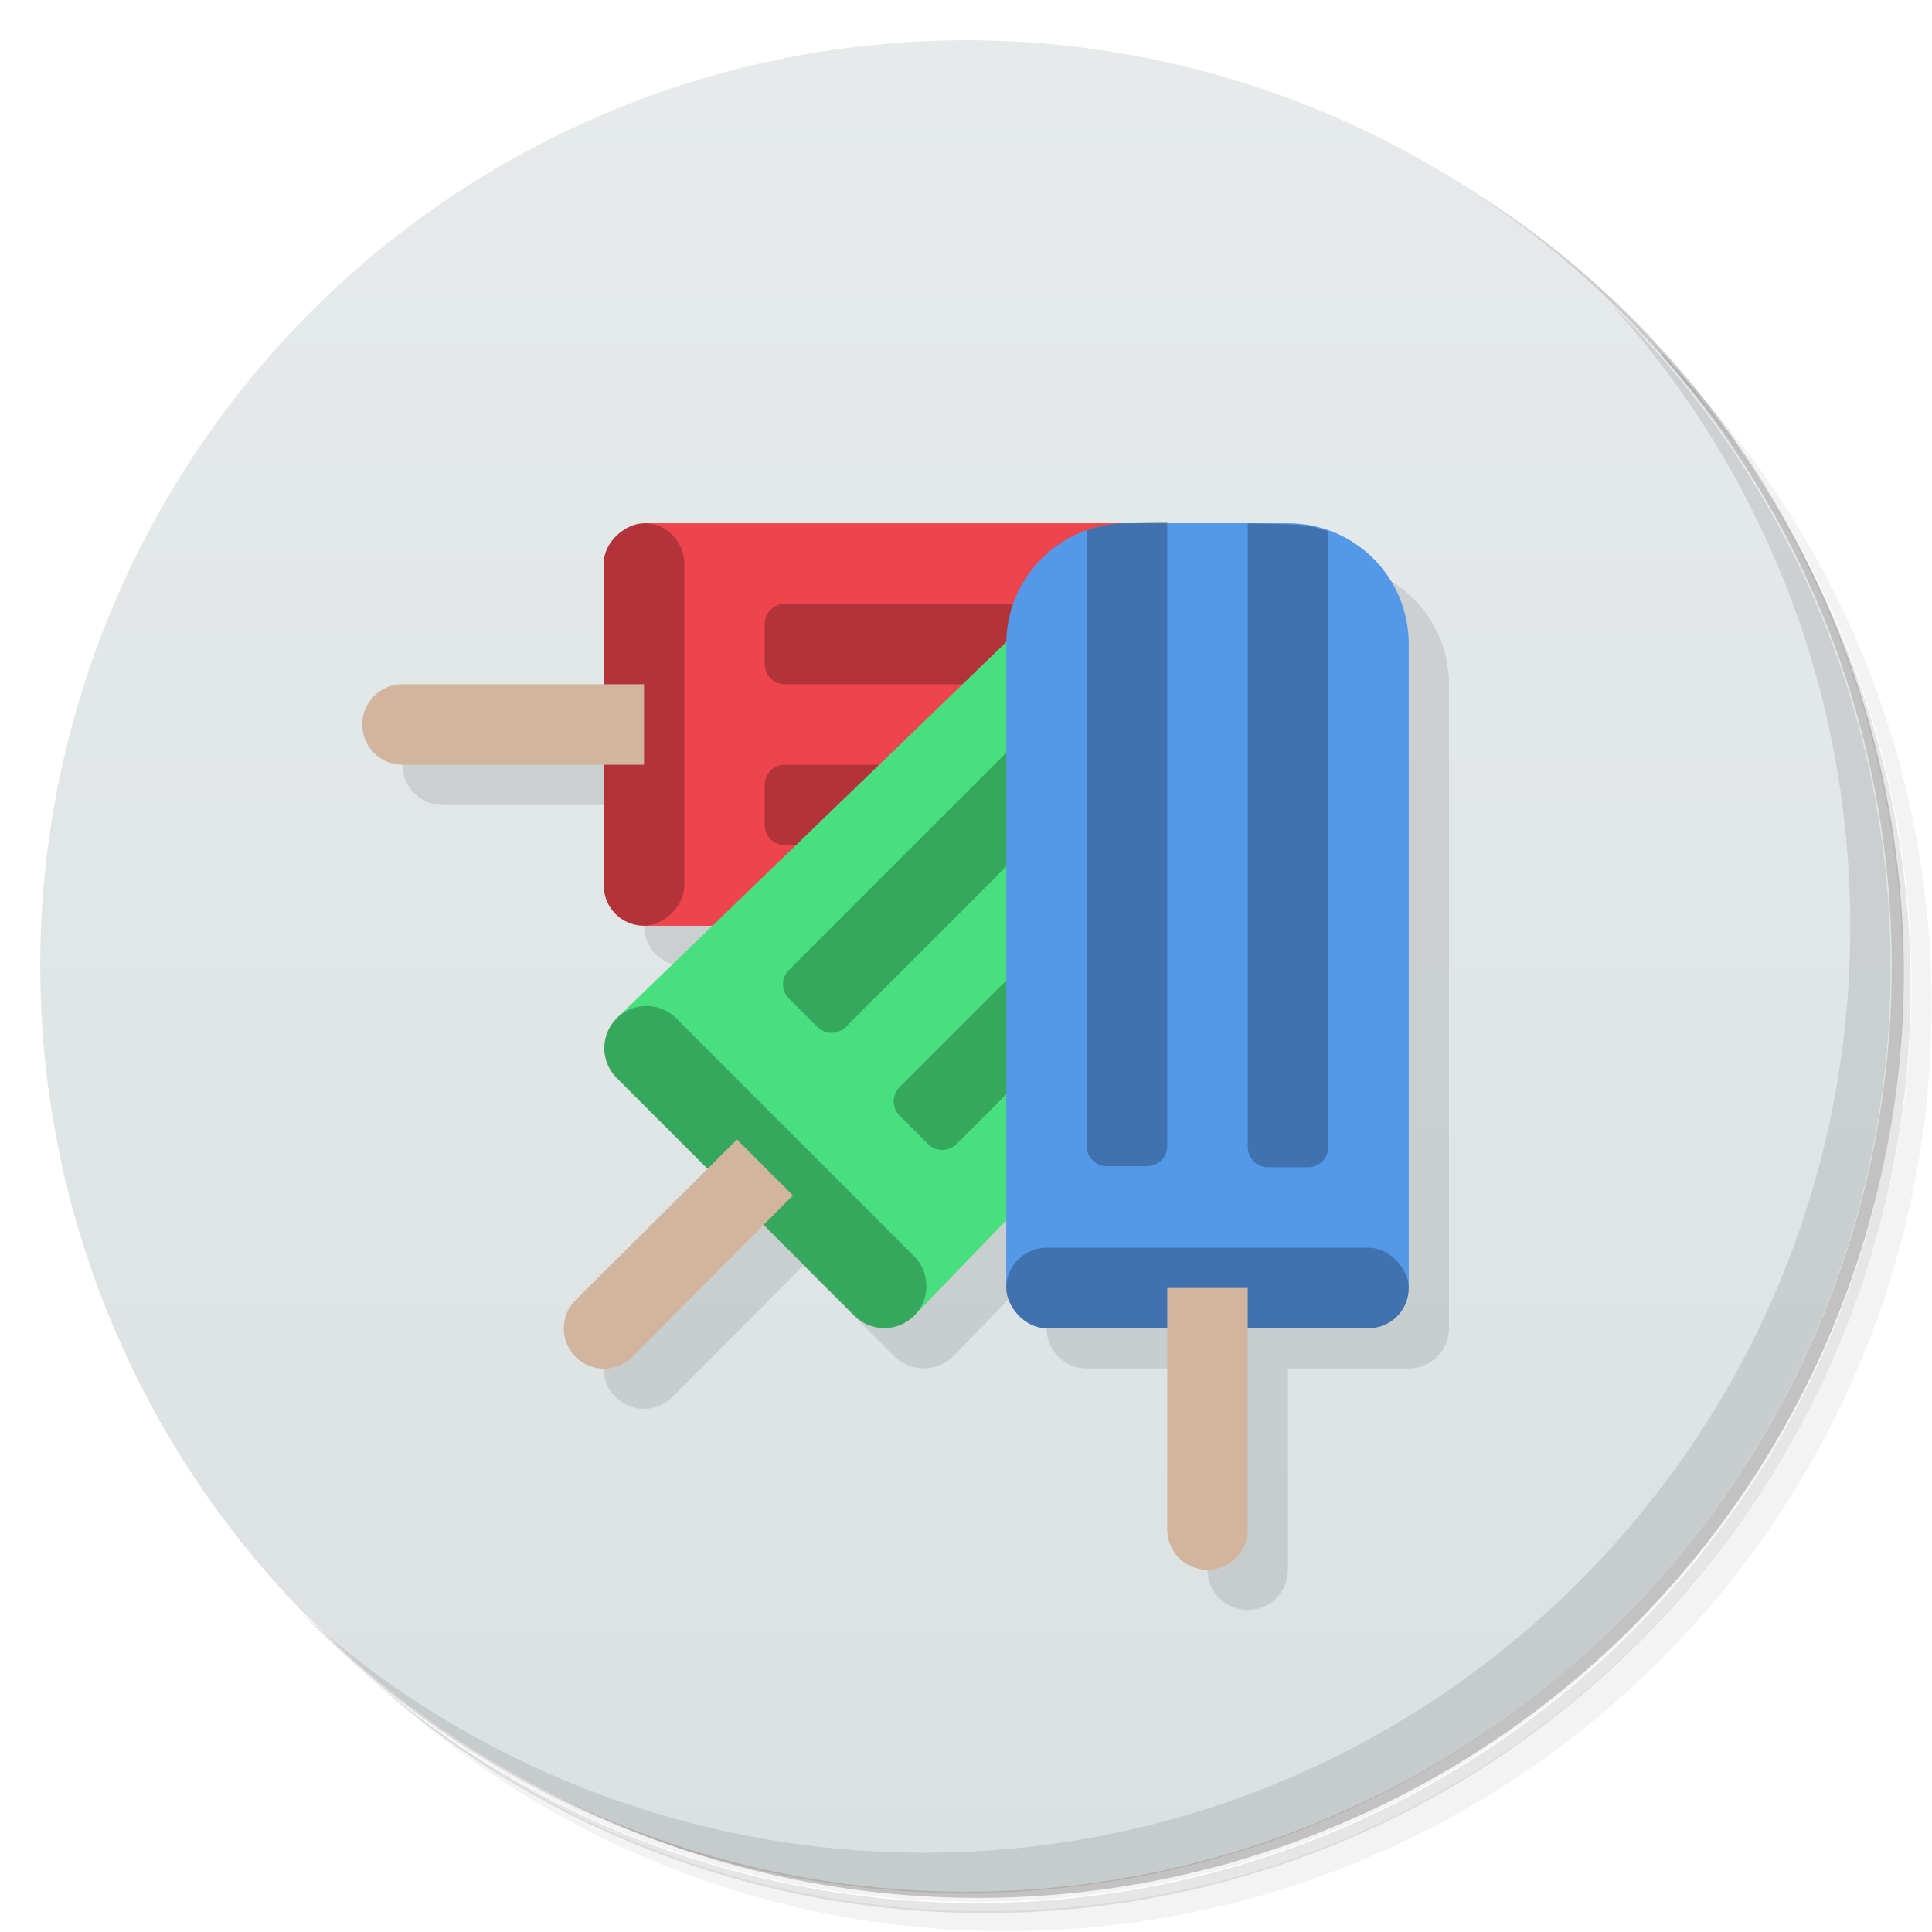 <svg version="1.1" viewBox="0 0 48 48" xmlns="http://www.w3.org/2000/svg">
 <defs>
  <linearGradient id="bg" x2="0" y1="1" y2="47" gradientUnits="userSpaceOnUse">
   <stop style="stop-color:#e6eaea" offset="0"/>
   <stop style="stop-color:#dbe1e1" offset="1"/>
  </linearGradient>
 </defs>
 <path d="m36.3 5c5.86 4.06 9.69 10.8 9.69 18.5 0 12.4-10.1 22.5-22.5 22.5-7.67 0-14.4-3.83-18.5-9.69 1.04 1.82 2.31 3.5 3.78 4.97 4.08 3.71 9.51 5.97 15.5 5.97 12.7 0 23-10.3 23-23 0-5.95-2.26-11.4-5.97-15.5-1.47-1.48-3.15-2.74-4.97-3.78zm4.97 3.78c3.85 4.11 6.22 9.64 6.22 15.7 0 12.7-10.3 23-23 23-6.08 0-11.6-2.36-15.7-6.22 4.16 4.14 9.88 6.72 16.2 6.72 12.7 0 23-10.3 23-23 0-6.34-2.58-12.1-6.72-16.2z" style="opacity:.05"/>
 <path d="m41.3 8.78c3.71 4.08 5.97 9.51 5.97 15.5 0 12.7-10.3 23-23 23-5.95 0-11.4-2.26-15.5-5.97 4.11 3.85 9.64 6.22 15.7 6.22 12.7 0 23-10.3 23-23 0-6.08-2.36-11.6-6.22-15.7z" style="opacity:.1"/>
 <path d="m31.2 2.38c8.62 3.15 14.8 11.4 14.8 21.1 0 12.4-10.1 22.5-22.5 22.5-9.71 0-18-6.14-21.1-14.8a23 23 0 0 0 44.9-7 23 23 0 0 0-16-21.9z" style="opacity:.2"/>
 <circle cx="24" cy="24" r="23" style="fill:url(#bg)"/>
 <path d="m40 7.53c3.71 4.08 5.97 9.51 5.97 15.5 0 12.7-10.3 23-23 23-5.95 0-11.4-2.26-15.5-5.97 4.18 4.29 10 6.97 16.5 6.97 12.7 0 23-10.3 23-23 0-6.46-2.68-12.3-6.97-16.5z" style="opacity:.1"/>
 <path d="m16 18s-5.96 0.962-6 1c0 0.554 0.446 1 1 1h5v3c0 0.554 0.446 1 1 1 0 0 1.47 6.03 1.56 6.04l-3.27 3.25c-0.392 0.392-0.392 1.02 0 1.42 0.392 0.392 1.02 0.392 1.42 0l3.25-3.27 2.25 2.25c0.409 0.409 1.07 0.409 1.48 0l2.31-2.38v1.69c0 0.554 0.446 1 1 1h3v5c0 0.554 0.446 1 1 1s1-0.446 1-1v-5h3c0.554 0 1-0.446 1-1v-16c0-1.66-1.34-3-3-3z" style="opacity:.1"/>
 <path d="m25 23h-9v-10h12z" style="fill:#ee444c"/>
 <rect transform="rotate(90)" x="13" y="-17" width="10" height="2" ry="1" style="fill:#b23339"/>
 <path d="m16 19h-6c-0.554 0-1-0.446-1-1s0.446-1 1-1h6z" style="fill:#d1b59e"/>
 <path d="m27 15h-7.5c-0.277 0-0.5 0.223-0.5 0.5v1c0 0.277 0.223 0.5 0.5 0.5h7.5zm0 4h-7.5c-0.277 0-0.5 0.223-0.5 0.5v1c0 0.277 0.223 0.5 0.5 0.5h7.5z" style="opacity:.25"/>
 <path d="m34 21-11.3 11.7-7.39-7.39 11.7-11.3z" style="fill:#48e07e"/>
 <path d="m16.8 25.3 5.91 5.91c0.409 0.409 0.409 1.07-2e-6 1.48-0.409 0.409-1.07 0.409-1.48 0l-5.91-5.91c-0.409-0.409-0.409-1.07-6e-6 -1.48 0.409-0.409 1.07-0.409 1.48 0z" style="fill:#36a85e"/>
 <path d="m19.7 29.7-3.99 4.01c-0.391 0.392-1.02 0.392-1.41 0-0.392-0.392-0.392-1.02 0-1.41l4.01-3.99z" style="fill:#d1b59e"/>
 <path d="m30.4 13.3-10.8 10.8c-0.196 0.196-0.196 0.511 0 0.707l0.707 0.707c0.196 0.196 0.511 0.196 0.707 0l11-11zm2.95 2.71-11 11c-0.196 0.196-0.196 0.511 0 0.707l0.707 0.707c0.196 0.196 0.511 0.196 0.707 0l10.8-10.8z" style="opacity:.25"/>
 <path d="m28 13h4c1.66 0 3 1.34 3 3v16h-10v-16c0-1.66 1.34-3 3-3z" style="fill:#5498e8"/>
 <rect x="25" y="31" width="10" height="2" ry="1" style="fill:#3f72ae"/>
 <path d="m31 32v6c0 0.554-0.446 1-1 1s-1-0.446-1-1v-6z" style="fill:#d1b59e"/>
 <path d="m28 13c-0.352 0-0.687 0.064-1 0.174v15.3c0 0.277 0.223 0.5 0.5 0.5h1c0.277 0 0.5-0.223 0.5-0.5v-15.5zm3 0v15.5c0 0.277 0.223 0.5 0.5 0.5h1c0.277 0 0.5-0.223 0.5-0.5v-15.3c-0.313-0.11-0.648-0.174-1-0.174z" style="opacity:.25"/>
</svg>
